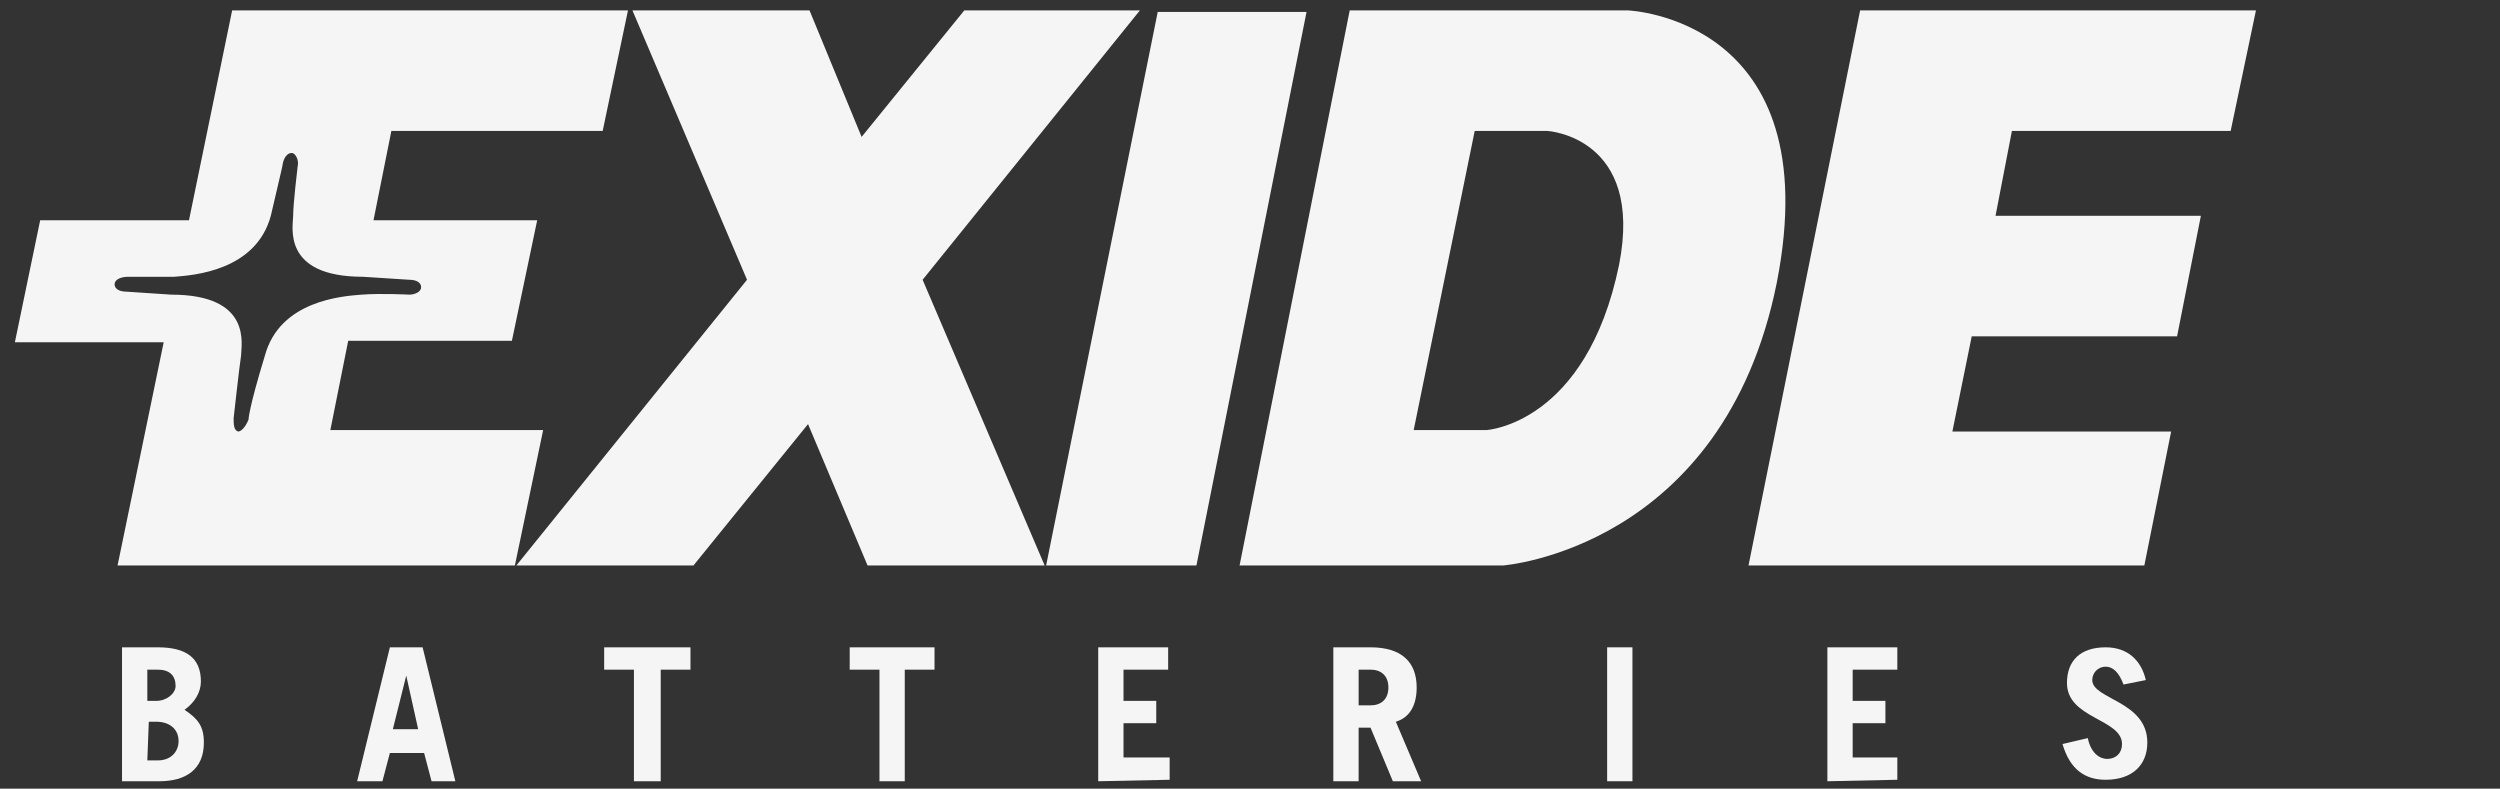 <?xml version="1.0" encoding="utf-8"?>
<!-- Generator: Adobe Illustrator 18.1.0, SVG Export Plug-In . SVG Version: 6.00 Build 0)  -->
<svg version="1.1" id="Lager_1" xmlns="http://www.w3.org/2000/svg" xmlns:xlink="http://www.w3.org/1999/xlink" x="0px" y="0px"
	 viewBox="0 0 168 53" enable-background="new 0 0 168 53" xml:space="preserve">
<rect x="0" y="0" width="168" height="53" fill="#333333" stroke="none"/>
<polygon fill="#f5f5f5" points="117.5,38 144.1,38 145.9,29 131.2,29 132.5,22.6 146.3,22.6 147.9,14.5 134.1,14.5 135.2,8.8 
	149.9,8.8 151.6,0.7 125,0.7 "/>
<polygon fill="#f5f5f5" points="77.8,0.8 70.3,38 80.4,38 87.8,0.8 "/>
<polygon fill="#f5f5f5" points="42.5,0.7 54.4,0.7 57.9,9.2 64.8,0.7 76.6,0.7 62,18.8 70.2,38 58.3,38 54.3,28.5 46.6,38 34.7,38 
	50.2,18.8 "/>
<path fill="#f5f5f5" d="M109.4,0.7h-1.6H90.7L83.3,38h16.5h1.2c0,0,14.8-1.1,18.4-19C122.9,1.2,109.4,0.7,109.4,0.7z M99.9,28.9H95
	l4.1-20.1h4.9c0,0,6.5,0.4,4.8,9C106.6,28.5,99.9,28.9,99.9,28.9z"/>
<path fill="#f5f5f5" d="M40.5,8.8l1.7-8.1H15.6l-2.9,14.1h-10L1,23h10L7.9,38h26.7l1.9-9.1H22.2l1.2-6h11l1.7-8.1h-11l1.2-6H40.5z
	 M27.5,18.8c0.5,0,0.8,0.2,0.8,0.5s-0.4,0.5-0.8,0.5c0,0-1.9-0.1-3.2,0s-5.5,0.4-6.5,4.1c-1.1,3.6-1.1,4.3-1.1,4.3
	C16.5,28.7,16.2,29,16,29c-0.3-0.1-0.3-0.5-0.3-0.9c0,0,0.4-3.6,0.5-4.2c0-0.7,0.8-4.1-4.7-4.1l-3-0.2c-0.5,0-0.8-0.2-0.8-0.5
	s0.4-0.5,0.9-0.5c0,0,1.8,0,3.1,0c1.3-0.1,5.5-0.4,6.5-4.1c0.7-3,0.8-3.4,0.8-3.5c0,0,0,0,0,0c0,0,0,0,0,0c0.1-0.5,0.4-0.8,0.7-0.7
	c0.2,0.1,0.4,0.5,0.3,0.9c0,0-0.3,2.5-0.3,3.3c0,0.7-0.8,4.1,4.7,4.1L27.5,18.8z"/>
<g>
	<path fill="#f5f5f5" d="M8.2,43.5h2.4c1.9,0,2.9,0.7,2.9,2.3c0,0.7-0.4,1.4-1.1,1.9c0.9,0.6,1.3,1.1,1.3,2.2c0,1.8-1.2,2.6-3,2.6
		H8.2C8.2,52.6,8.2,43.5,8.2,43.5z M9.9,47.1h0.6c0.7,0,1.3-0.5,1.3-1c0-0.7-0.4-1.1-1.2-1.1H9.9V47.1z M9.9,51.1h0.7
		c0.9,0,1.4-0.6,1.4-1.3c0-0.8-0.6-1.3-1.5-1.3H10L9.9,51.1L9.9,51.1z"/>
	<path fill="#f5f5f5" d="M24,52.5l2.2-9h2.2l2.2,9H29l-0.5-1.9h-2.3l-0.5,1.9H24z M26.4,49h1.7l-0.8-3.6l0,0L26.4,49z"/>
	<path fill="#f5f5f5" d="M46.4,43.5V45h-2v7.5h-1.8V45h-2v-1.5H46.4z"/>
	<path fill="#f5f5f5" d="M62.8,43.5V45h-2v7.5h-1.7V45h-2v-1.5H62.8z"/>
	<path fill="#f5f5f5" d="M73.8,52.5v-9h4.7V45h-3v2.1h2.2v1.5h-2.2v2.3h3.1v1.5L73.8,52.5L73.8,52.5z"/>
	<path fill="#f5f5f5" d="M93.6,52.5l-1.5-3.6h-0.8v3.6h-1.7v-9h2.5c2.1,0,3.1,1,3.1,2.7c0,1.1-0.4,2-1.4,2.3l1.7,4L93.6,52.5
		L93.6,52.5z M91.3,47.4h0.8c0.7,0,1.2-0.4,1.2-1.2c0-0.8-0.5-1.2-1.2-1.2h-0.8V47.4z"/>
	<path fill="#f5f5f5" d="M108,52.5v-9h1.7v9H108z"/>
	<path fill="#f5f5f5" d="M122.8,52.5v-9h4.7V45h-3v2.1h2.2v1.5h-2.2v2.3h3v1.5L122.8,52.5L122.8,52.5z"/>
	<g>
		<path fill="#f5f5f5" d="M142.7,46c-0.3-0.8-0.7-1.2-1.2-1.2s-0.9,0.4-0.9,0.9c0,1.3,3.7,1.4,3.7,4.2c0,1.5-1,2.5-2.8,2.5
			c-1.4,0-2.4-0.7-2.9-2.4l1.7-0.4c0.2,1,0.8,1.4,1.3,1.4c0.6,0,1-0.4,1-1c0-1.7-3.7-1.7-3.7-4.1c0-1.5,0.9-2.4,2.6-2.4
			c1.5,0,2.4,0.9,2.7,2.2L142.7,46z"/>
	</g>
</g>
</svg>

